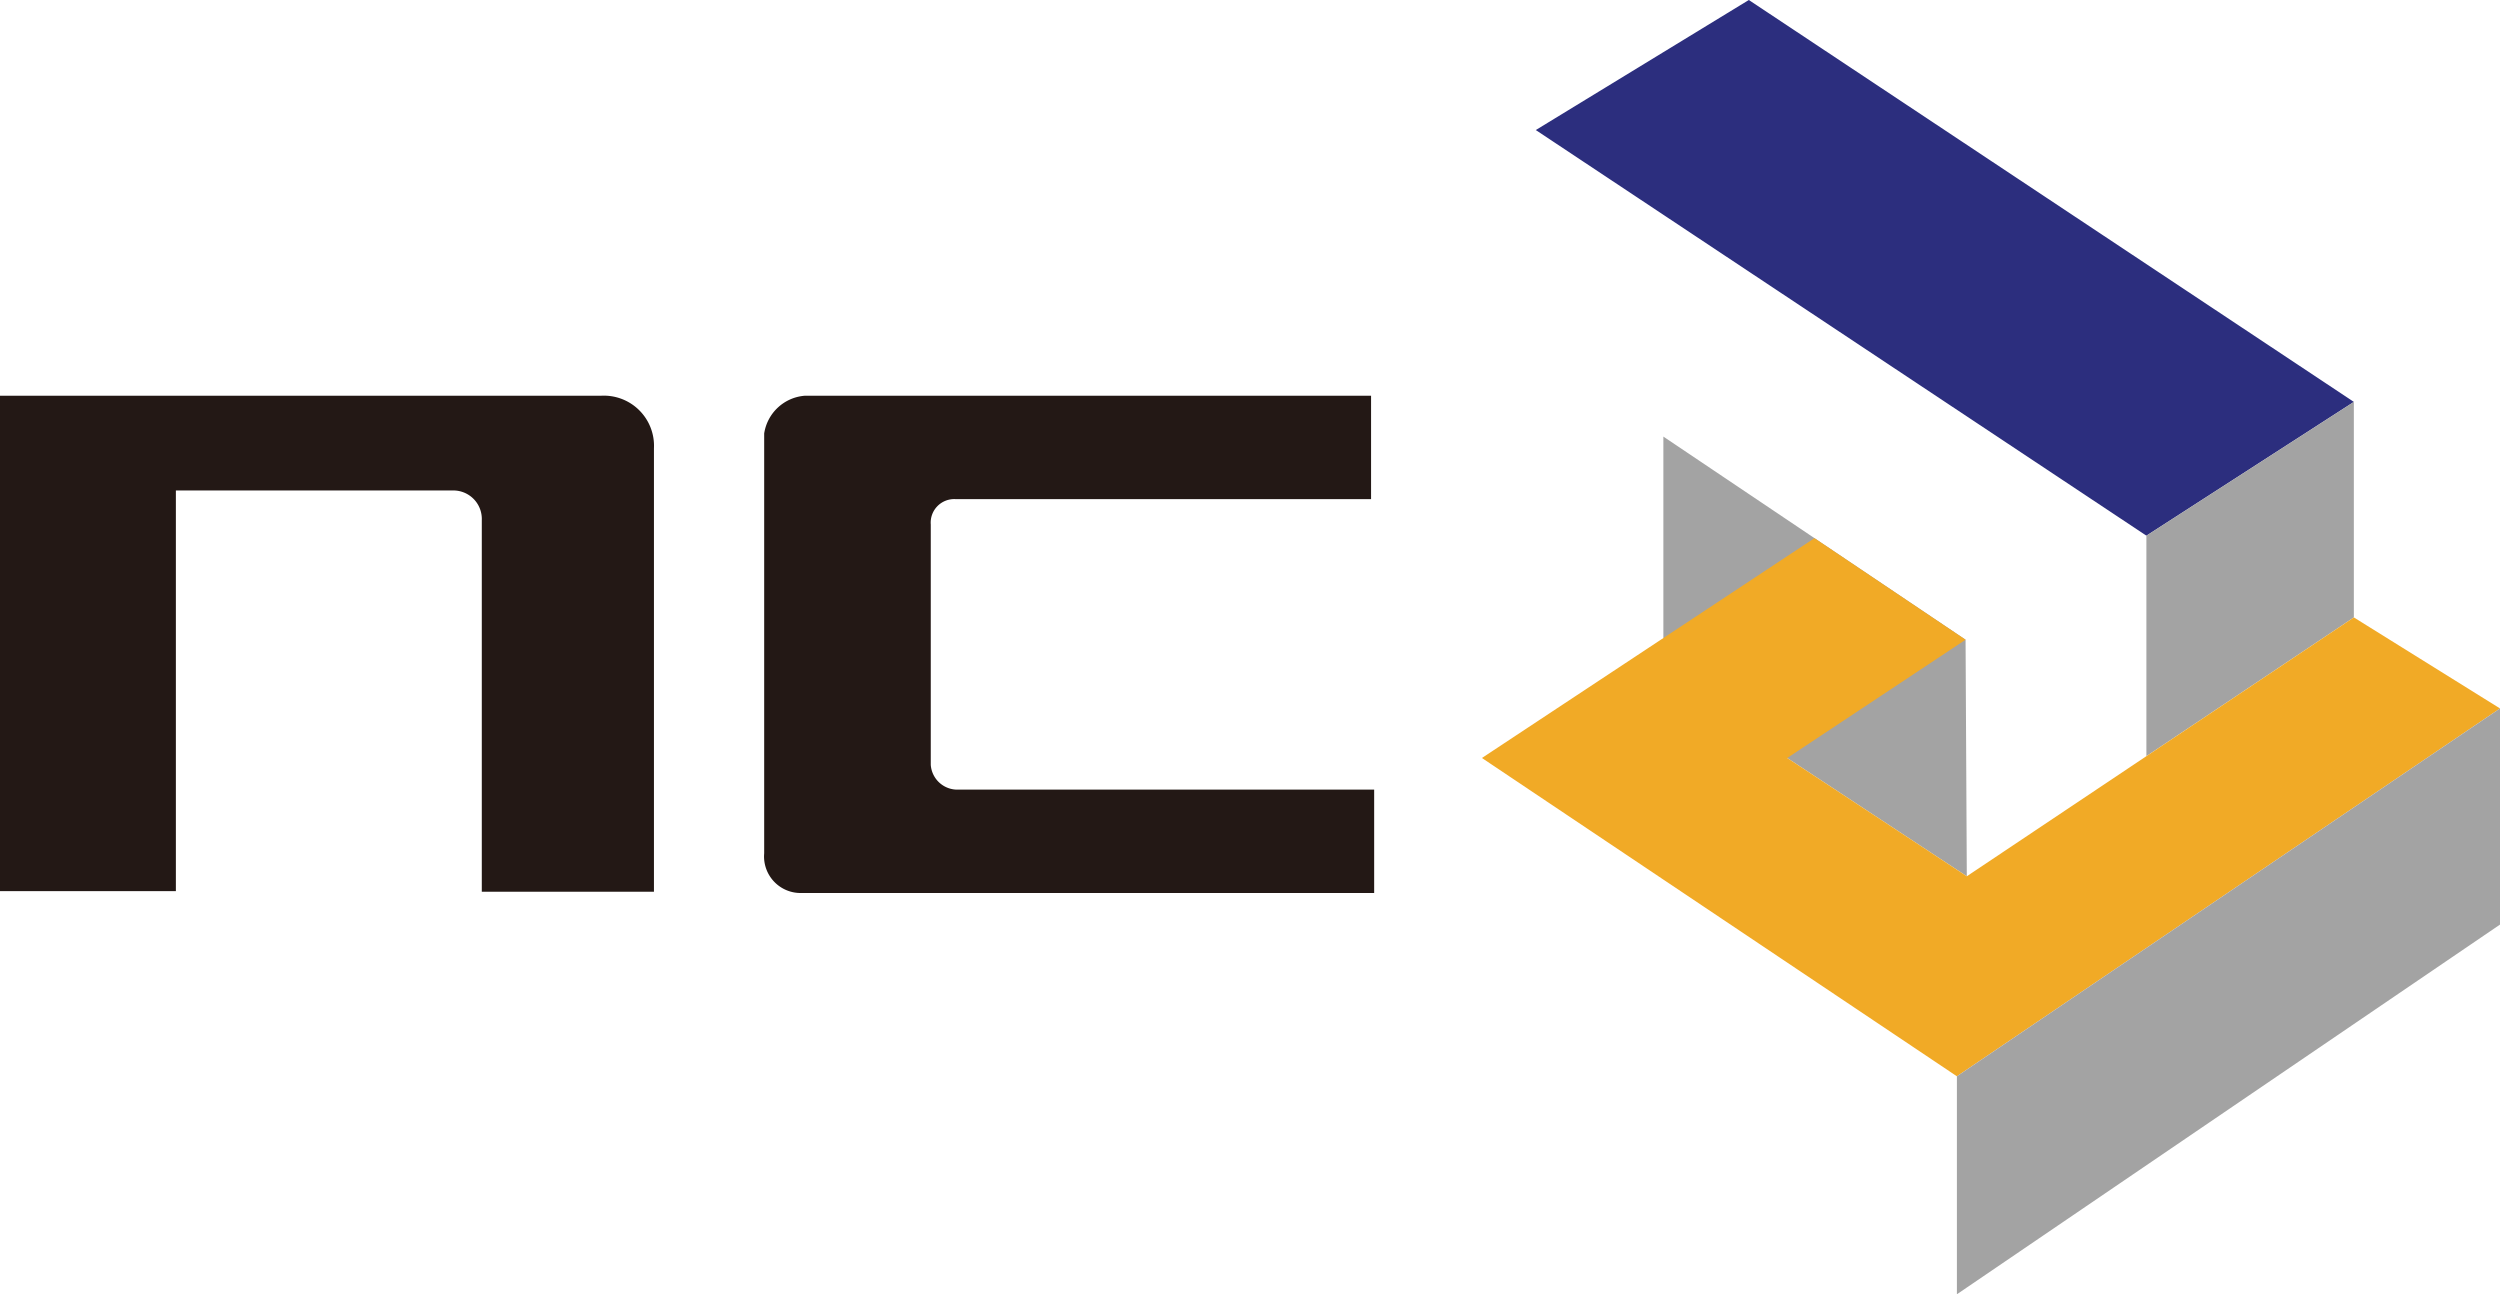 <svg xmlns="http://www.w3.org/2000/svg" viewBox="0 0 40.37 20.9"><defs><style>.cls-1{fill:#a3a3a3;}.cls-2{fill:#2c2e7e;}.cls-3{fill:#f1aa26;}.cls-4{fill:#231815;}</style></defs><title>logo자산 5</title><g id="레이어_2" data-name="레이어 2"><g id="레이어_1-2" data-name="레이어 1"><polyline class="cls-1" points="31.76 14.15 31.74 10.33 26.86 7.05 26.86 10.3 28.86 12.24"/><polygon class="cls-2" points="34.66 8.65 24.8 2.1 28.24 0 38.01 6.49 34.66 8.65"/><polygon class="cls-1" points="38.01 9.97 34.66 12.21 34.66 8.65 38.01 6.49 38.01 9.97"/><polygon class="cls-3" points="38.01 9.97 31.76 14.15 28.86 12.24 31.74 10.33 29.3 8.69 23.93 12.24 31.6 17.38 40.37 11.44 38.01 9.97"/><polygon class="cls-1" points="40.37 14.93 40.37 11.44 31.6 17.38 31.6 20.9 40.37 14.93"/><path class="cls-4" d="M7.78,8.4v6h2.78V7.24a.81.81,0,0,0-.85-.85H0v8H2.84V7.92H7.32A.46.46,0,0,1,7.78,8.4Z"/><path class="cls-4" d="M15.43,8.06h6.71V6.39H13a.72.72,0,0,0-.66.61v6.78a.59.59,0,0,0,.61.64h9.24V12.75H15.43a.43.43,0,0,1-.4-.4V8.47A.38.38,0,0,1,15.43,8.06Z"/></g></g></svg>